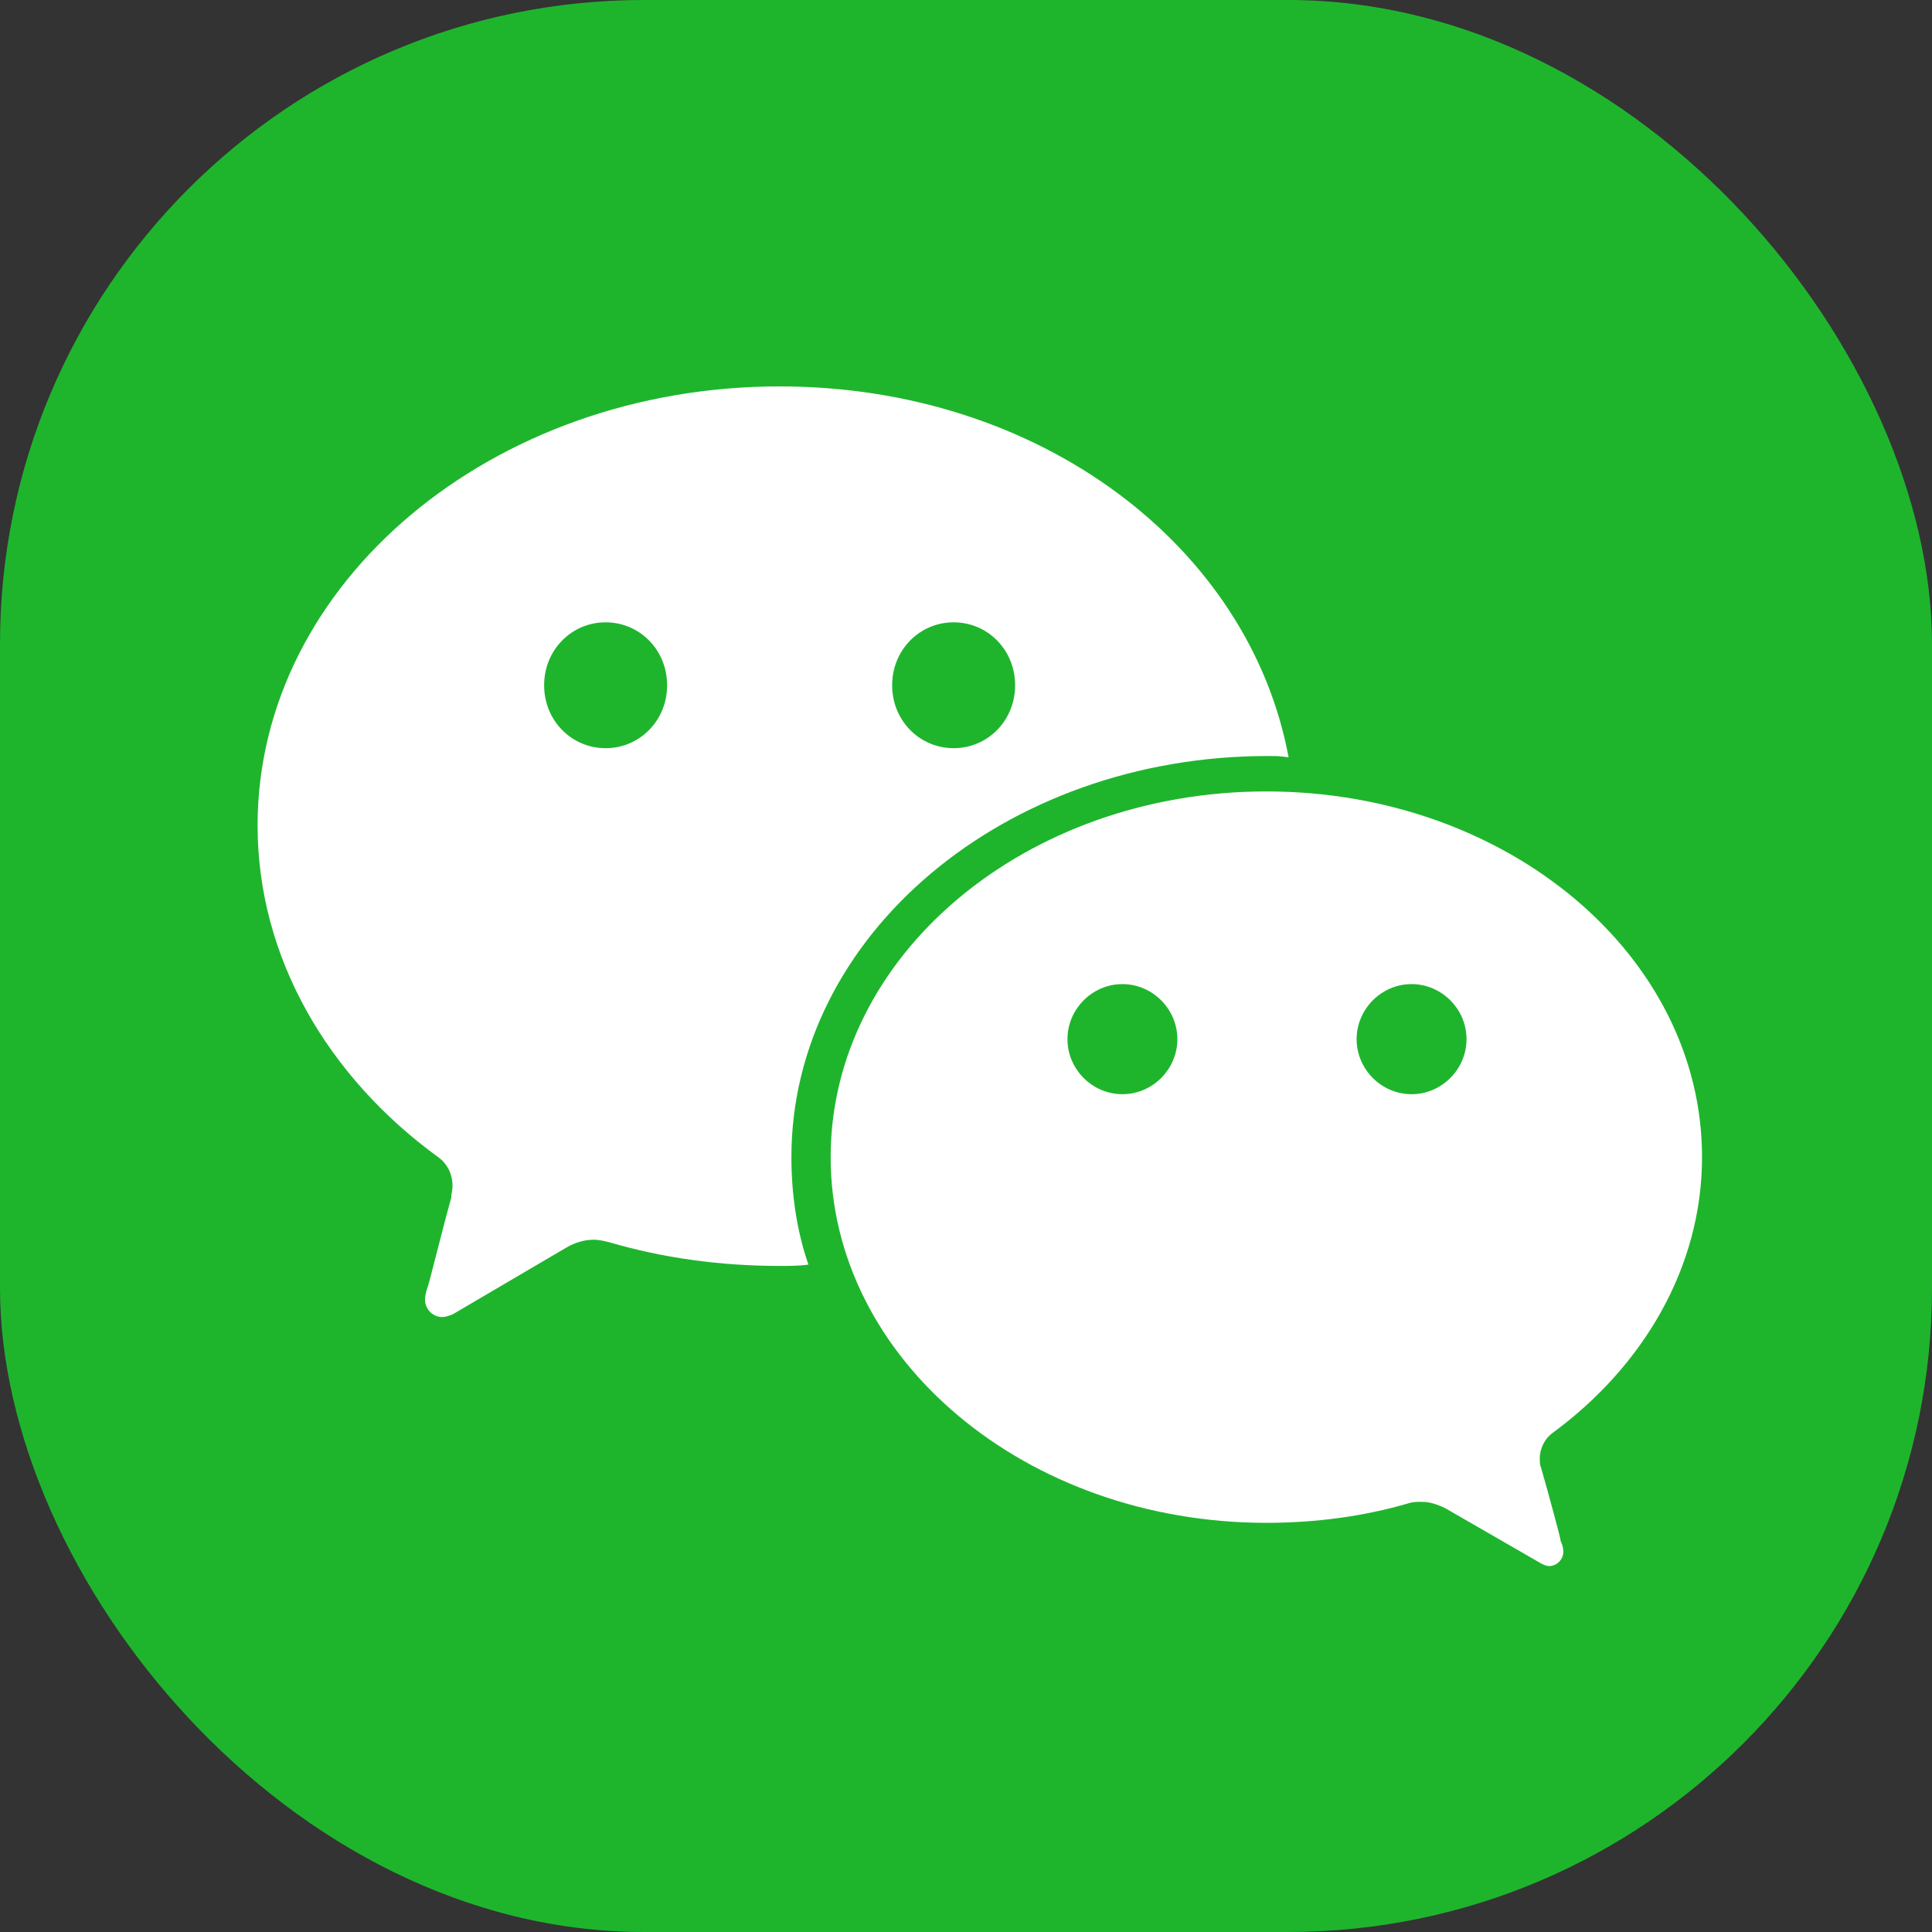 <svg width="70" height="70" viewBox="0 0 70 70" fill="none" xmlns="http://www.w3.org/2000/svg">
<rect x="0" y="0" width="70" height="70" fill="#333333" stroke="none"/>
<g clip-path="url(#clip0_2310_89431)">
<rect width="70" height="70" rx="23.333" fill="#1EB52D"/>
<path fill-rule="evenodd" clip-rule="evenodd" d="M9.333 29.91C9.333 21.124 17.819 14 28.247 14C37.681 14 45.266 19.794 46.688 27.44C46.356 27.392 46.261 27.392 45.929 27.392C36.401 27.392 28.674 33.899 28.674 41.925C28.674 43.255 28.864 44.584 29.29 45.819C28.959 45.867 28.579 45.867 28.247 45.867C26.114 45.867 24.029 45.582 22.085 45.012C21.895 44.964 21.706 44.917 21.516 44.917C21.184 44.917 20.852 45.012 20.52 45.202L16.396 47.624C16.367 47.634 16.339 47.644 16.313 47.653C16.212 47.689 16.13 47.719 16.017 47.719C15.685 47.719 15.401 47.434 15.401 47.101C15.401 46.911 15.448 46.769 15.496 46.626C15.518 46.581 15.639 46.112 15.794 45.505C15.964 44.843 16.176 44.017 16.349 43.397C16.349 43.326 16.361 43.255 16.373 43.183C16.384 43.112 16.396 43.041 16.396 42.97C16.396 42.542 16.207 42.162 15.875 41.925C11.893 39.028 9.333 34.706 9.333 29.91ZM32.324 24.828C32.324 26.11 33.32 27.108 34.552 27.108C35.785 27.108 36.78 26.11 36.78 24.828C36.78 23.546 35.785 22.548 34.552 22.548C33.32 22.548 32.324 23.546 32.324 24.828ZM19.715 24.828C19.715 26.11 20.71 27.108 21.943 27.108C23.175 27.108 24.171 26.11 24.171 24.828C24.171 23.546 23.175 22.548 21.943 22.548C20.71 22.548 19.715 23.546 19.715 24.828Z" fill="white"/>
<path fill-rule="evenodd" clip-rule="evenodd" d="M61.668 41.925C61.668 45.914 59.535 49.523 56.216 51.945C55.979 52.135 55.789 52.468 55.789 52.848C55.789 52.943 55.789 53.085 55.837 53.18C56.121 54.178 56.548 55.745 56.548 55.84C56.595 55.935 56.643 56.077 56.643 56.22C56.643 56.505 56.406 56.742 56.121 56.742C56.027 56.742 55.932 56.694 55.837 56.647L52.376 54.652C52.092 54.51 51.807 54.415 51.523 54.415C51.334 54.415 51.191 54.415 51.049 54.462C49.437 54.937 47.683 55.175 45.882 55.175C37.159 55.175 30.096 49.238 30.096 41.925C30.096 34.611 37.159 28.675 45.882 28.675C54.604 28.675 61.668 34.611 61.668 41.925ZM49.153 37.651C49.153 38.743 50.053 39.645 51.144 39.645C52.234 39.645 53.135 38.743 53.135 37.651C53.135 36.558 52.234 35.656 51.144 35.656C50.053 35.656 49.153 36.558 49.153 37.651ZM38.676 37.651C38.676 38.743 39.577 39.645 40.667 39.645C41.758 39.645 42.658 38.743 42.658 37.651C42.658 36.558 41.758 35.656 40.667 35.656C39.577 35.656 38.676 36.558 38.676 37.651Z" fill="white"/>
</g>
<defs>
<clipPath id="clip0_2310_89431">
<rect width="70" height="70" fill="white"/>
</clipPath>
</defs>
</svg>
